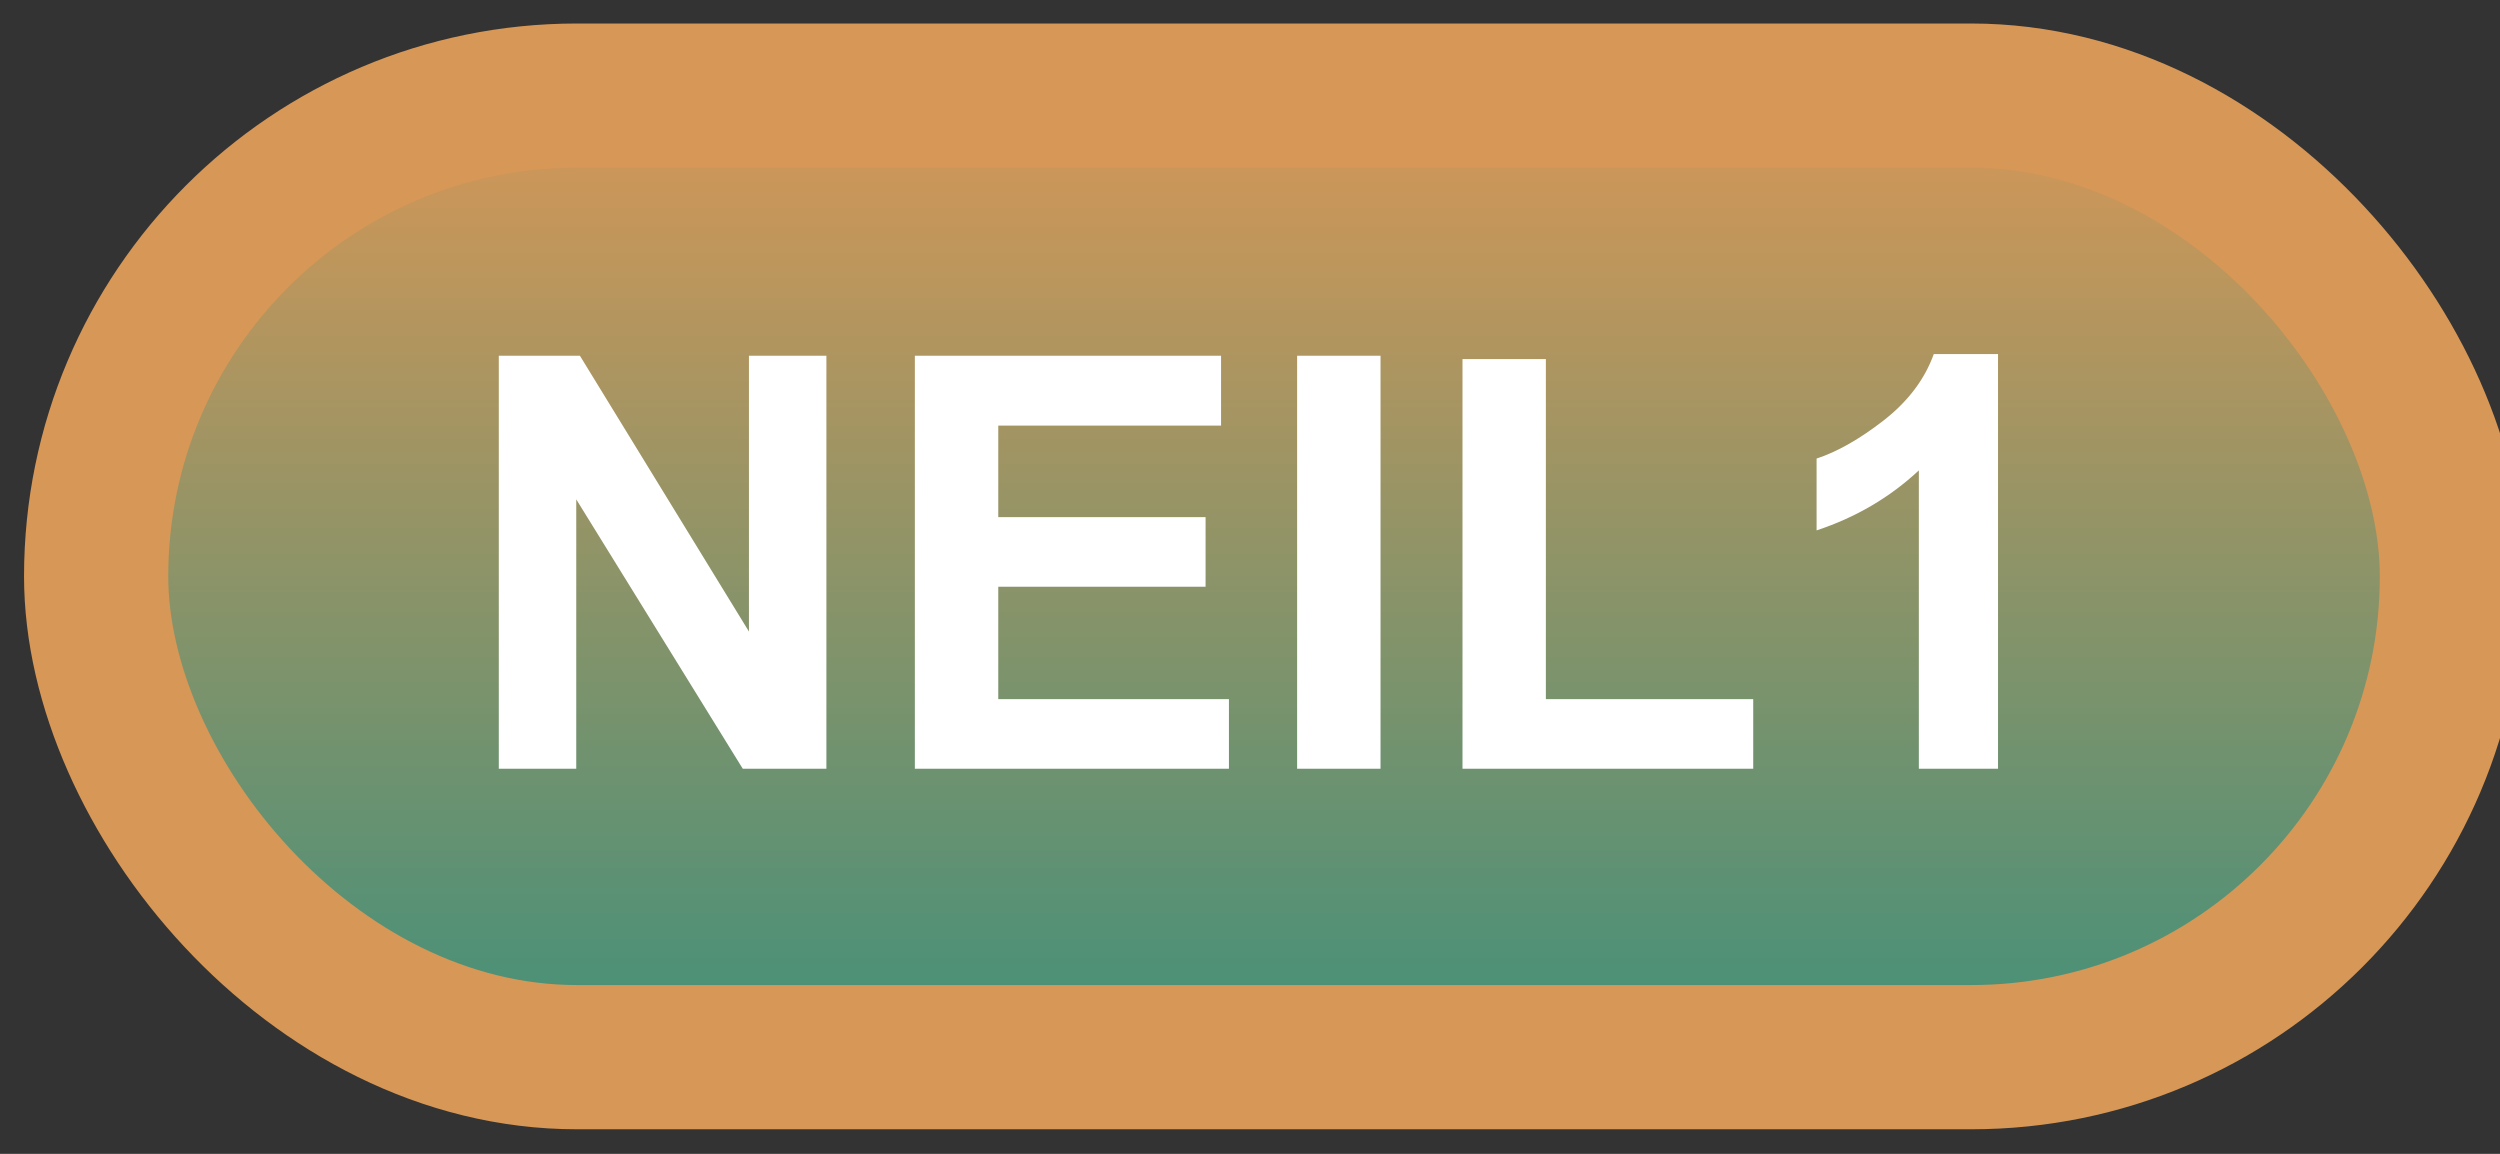 <svg width="52" height="24" viewBox="0 0 52 24" fill="none" xmlns="http://www.w3.org/2000/svg">
<rect x="0" y="0" width="52" height="24" fill="#333333" stroke="none"/>
<rect x="2" y="1.989" width="49" height="20" rx="10" fill="url(#paint0_linear_64_1859)"/>
<rect x="2" y="1.989" width="49" height="20" rx="10" stroke="#D79756" stroke-width="3" stroke-linejoin="round"/>
<path d="M10.375 15.989V7.399H12.062L15.578 13.136V7.399H17.189V15.989H15.449L11.986 10.387V15.989H10.375ZM19.029 15.989V7.399H25.398V8.852H20.764V10.757H25.076V12.204H20.764V14.542H25.562V15.989H19.029ZM26.98 15.989V7.399H28.715V15.989H26.98ZM30.42 15.989V7.469H32.154V14.542H36.467V15.989H30.42ZM41.559 15.989H39.912V9.784C39.31 10.346 38.602 10.762 37.785 11.032V9.538C38.215 9.397 38.682 9.132 39.185 8.741C39.69 8.346 40.035 7.887 40.223 7.364H41.559V15.989Z" fill="white"/>
<defs>
<linearGradient id="paint0_linear_64_1859" x1="26.5" y1="1.989" x2="26.5" y2="21.989" gradientUnits="userSpaceOnUse">
<stop stop-color="#D79756"/>
<stop offset="1" stop-color="#41907A"/>
</linearGradient>
</defs>
</svg>
